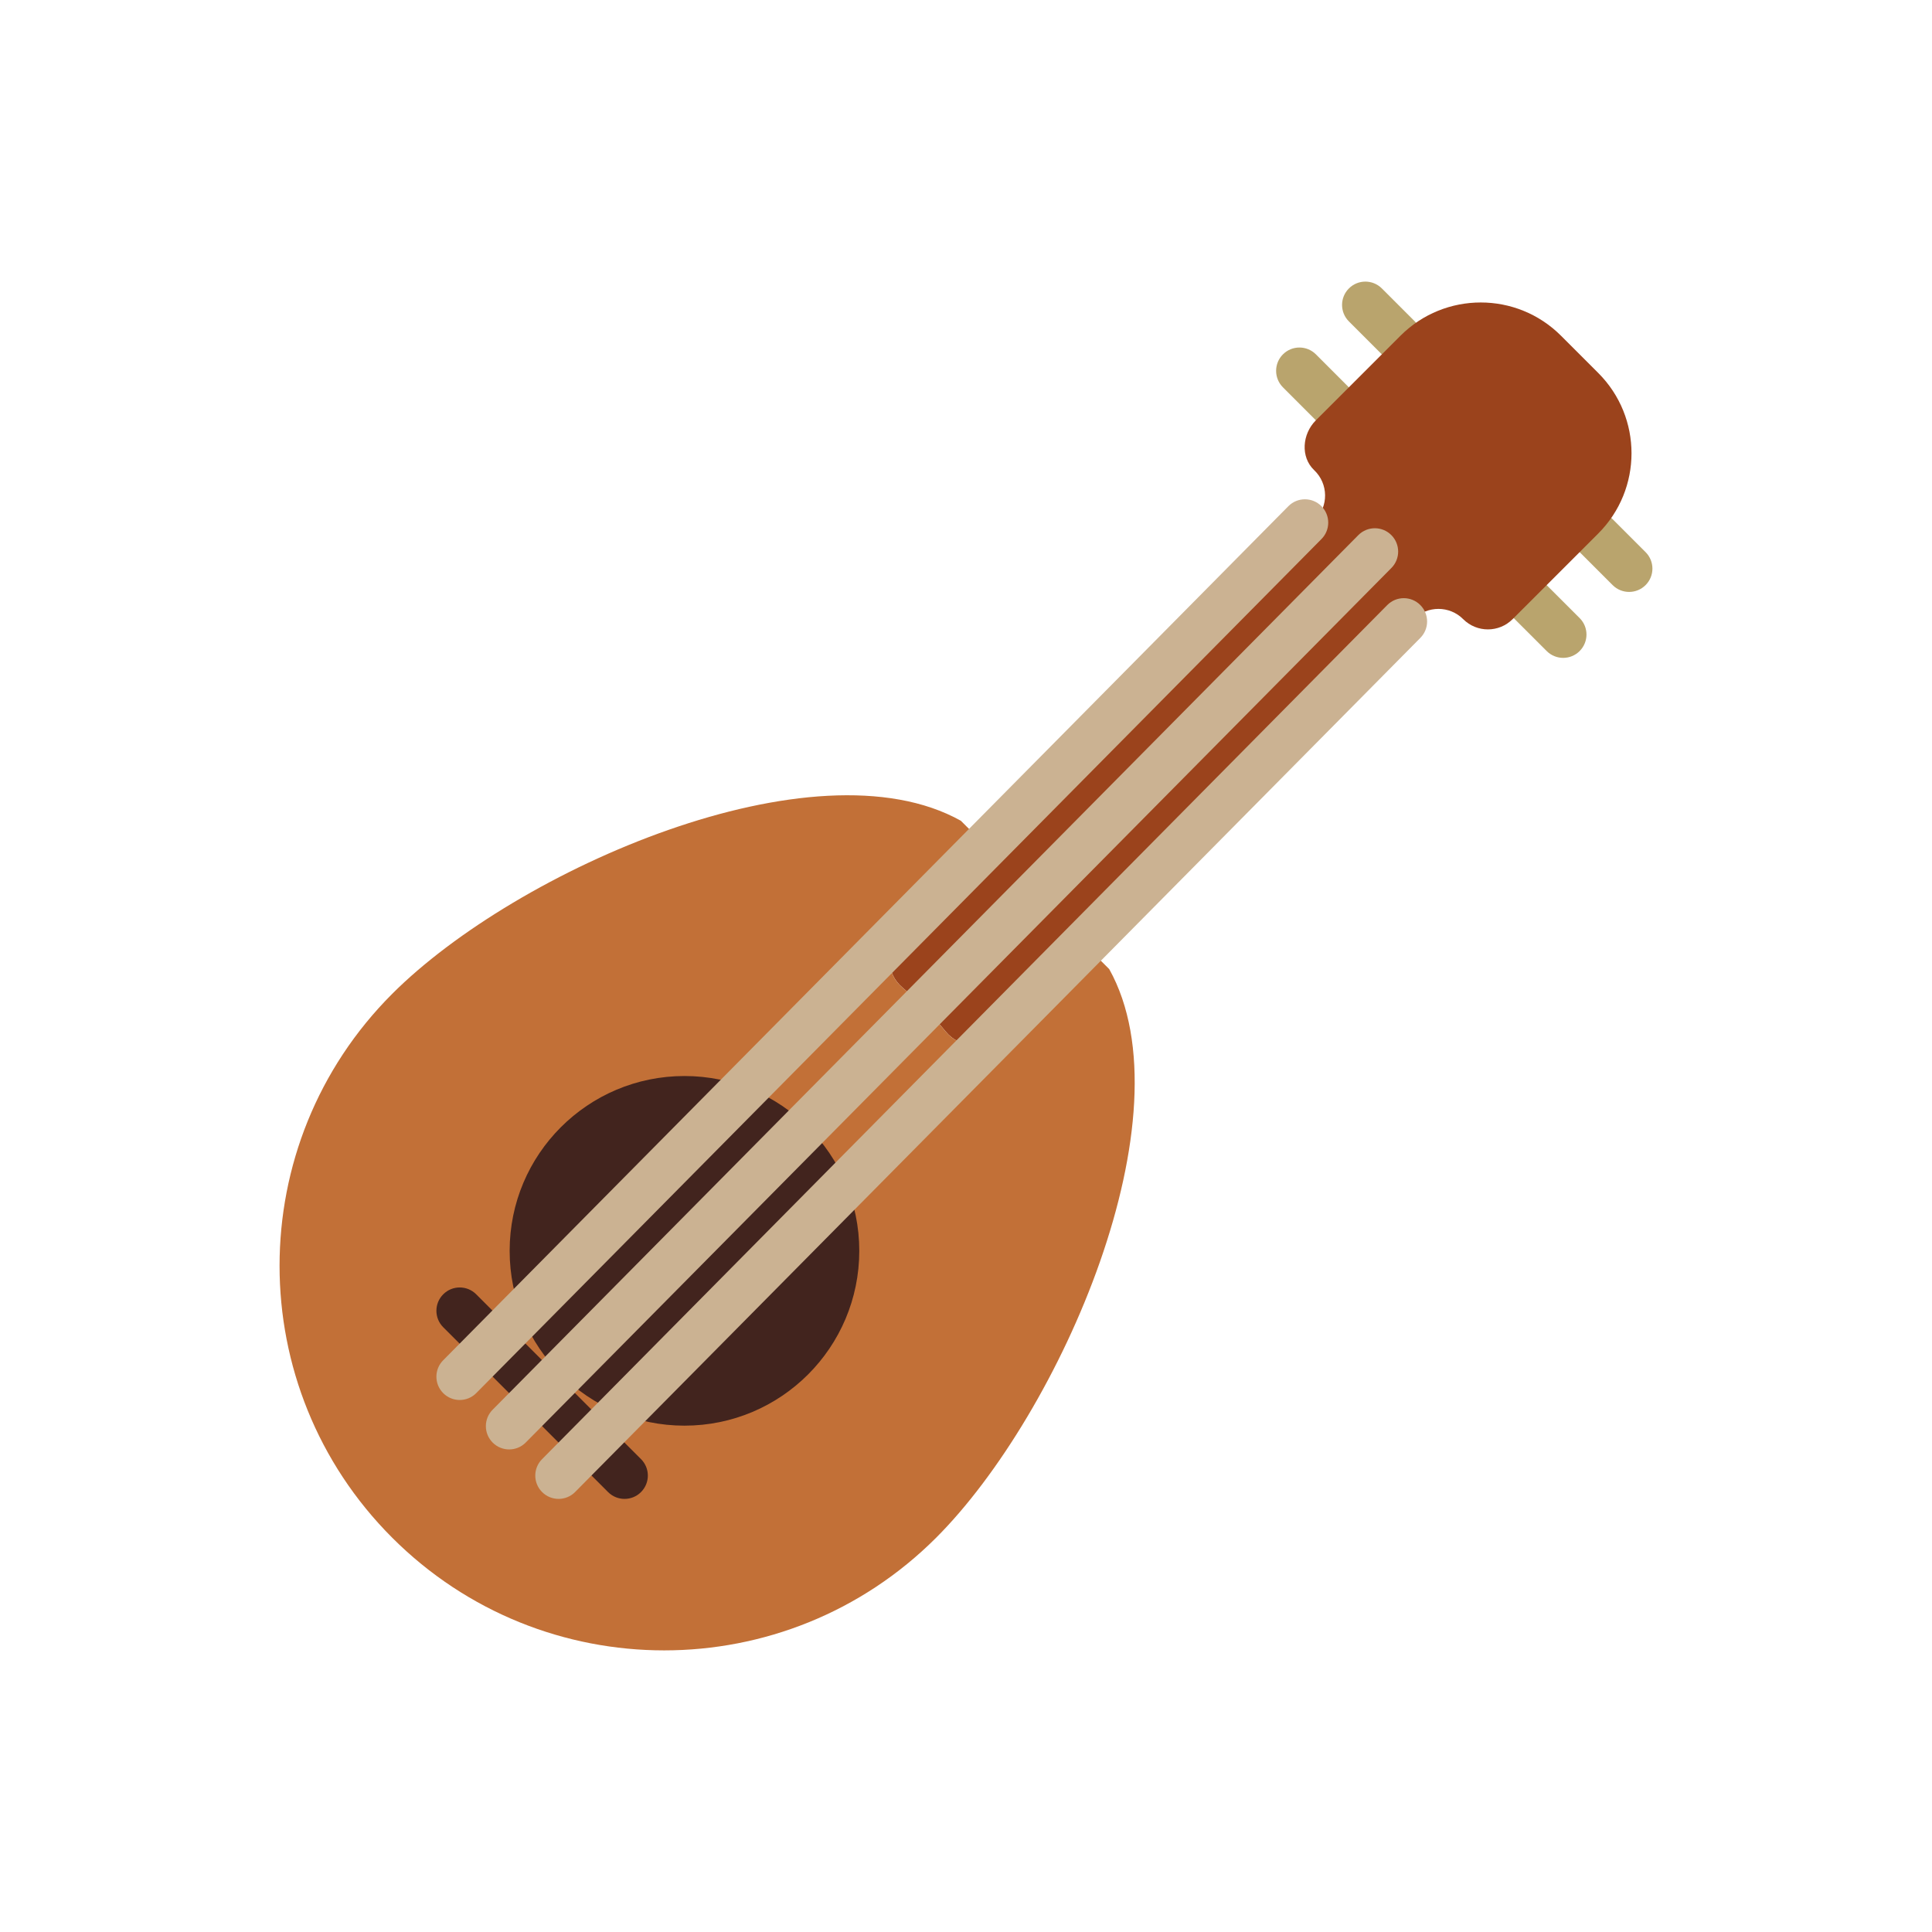 <?xml version="1.0" encoding="utf-8"?>
<!-- Generator: Adobe Illustrator 16.0.0, SVG Export Plug-In . SVG Version: 6.00 Build 0)  -->
<!DOCTYPE svg PUBLIC "-//W3C//DTD SVG 1.1//EN" "http://www.w3.org/Graphics/SVG/1.1/DTD/svg11.dtd">
<svg version="1.1" id="Capa_1" xmlns="http://www.w3.org/2000/svg" xmlns:xlink="http://www.w3.org/1999/xlink" x="0px" y="0px"
	 width="350px" height="350px" viewBox="0 0 350 350" enable-background="new 0 0 350 350" xml:space="preserve">
<path fill="#B9A46D" d="M253.322,65.433c-1.081,0-2.162-0.414-2.985-1.237l-5.972-5.971c-1.65-1.651-1.65-4.319,0-5.971
	c1.651-1.651,4.32-1.651,5.972,0l5.971,5.971c1.651,1.651,1.651,4.32,0,5.971C255.484,65.02,254.403,65.433,253.322,65.433z"/>
<path fill="#B9A46D" d="M241.376,77.379c-1.081,0-2.162-0.414-2.99-1.237l-5.97-5.975c-1.647-1.651-1.647-4.324,0-5.971
	c1.65-1.651,4.323-1.651,5.975,0l5.971,5.975c1.651,1.651,1.646,4.324,0,5.971C243.538,76.965,242.457,77.379,241.376,77.379z"/>
<path fill="#B9A46D" d="M283.181,119.18c-1.08,0-2.161-0.414-2.985-1.237l-5.975-5.971c-1.651-1.647-1.651-4.32,0-5.971
	c1.651-1.651,4.32-1.651,5.971,0l5.976,5.971c1.65,1.646,1.65,4.32,0,5.971C285.343,118.77,284.262,119.18,283.181,119.18z"/>
<path fill="#B9A46D" d="M295.127,107.233c-1.081,0-2.162-0.414-2.985-1.237l-5.971-5.971c-1.651-1.651-1.651-4.32,0-5.971
	c1.651-1.651,4.319-1.651,5.971,0l5.971,5.971c1.651,1.651,1.651,4.32,0,5.971C297.285,106.824,296.203,107.233,295.127,107.233z"/>
<path fill="#9B431C" d="M289.545,67.574l-6.757-6.757c-8.027-8.027-21.046-8.027-29.077,0l-15.342,15.341
	c-2.457,2.458-2.812,6.621-0.295,9.016c2.597,2.466,2.635,6.566,0.122,9.079l-75.202,75.198c-2.661,2.66-2.416,6.98,0.452,9.417
	c2.863,2.437,5.507,5.126,7.896,8.031c2.42,2.943,6.799,3.234,9.493,0.541l75.274-75.275c2.474-2.475,6.486-2.475,8.957,0l0,0
	c2.475,2.475,6.485,2.475,8.955,0l15.515-15.514C297.572,88.62,297.572,75.605,289.545,67.574z"/>
<path fill="#C27037" d="M196.831,171.448l-15.996,15.996c-2.693,2.694-7.073,2.402-9.493-0.541c-2.39-2.904-5.033-5.595-7.896-8.031
	c-2.867-2.44-3.112-6.756-0.452-9.417l15.92-15.92l-4.848-4.848c-26.522-14.813-80.468,8.809-103.013,31.354
	c-27.211,27.211-27.211,71.325,0,98.532c27.211,27.212,71.326,27.212,98.537,0c22.545-22.545,46.168-76.49,31.354-103.013
	L196.831,171.448z"/>
<circle fill="#42241E" cx="123.997" cy="226.601" r="31.67"/>
<path fill="#42241E" d="M113.141,271.539c-1.081,0-2.162-0.413-2.985-1.237l-29.859-29.858c-1.651-1.651-1.651-4.319,0-5.971
	c1.651-1.651,4.32-1.651,5.971,0l29.858,29.858c1.651,1.651,1.651,4.32,0,5.971C115.303,271.13,114.222,271.539,113.141,271.539z"/>
<g>
	<path fill="#CBB292" d="M239.383,91.69c-1.651-1.651-4.319-1.651-5.971,0L80.296,246.414c-1.651,1.651-1.651,4.32,0,5.971
		c0.824,0.824,1.905,1.237,2.985,1.237c1.081,0,2.162-0.413,2.986-1.237L239.387,97.661
		C241.034,96.014,241.034,93.341,239.383,91.69z"/>
	<path fill="#CBB292" d="M252.051,96.935c-1.65-1.651-4.319-1.651-5.971,0L89.257,255.371c-1.651,1.65-1.651,4.319,0,5.971
		c0.823,0.823,1.904,1.237,2.985,1.237c1.082,0,2.163-0.414,2.986-1.237l156.827-158.437
		C253.702,101.259,253.702,98.585,252.051,96.935z"/>
	<path fill="#CBB292" d="M257.296,109.603c-1.651-1.651-4.32-1.651-5.971,0L98.209,264.331c-1.651,1.651-1.651,4.32,0,5.971
		c0.823,0.824,1.904,1.237,2.985,1.237c1.081,0,2.162-0.413,2.985-1.237l153.116-154.728
		C258.947,113.926,258.947,111.253,257.296,109.603z"/>
</g>
</svg>
